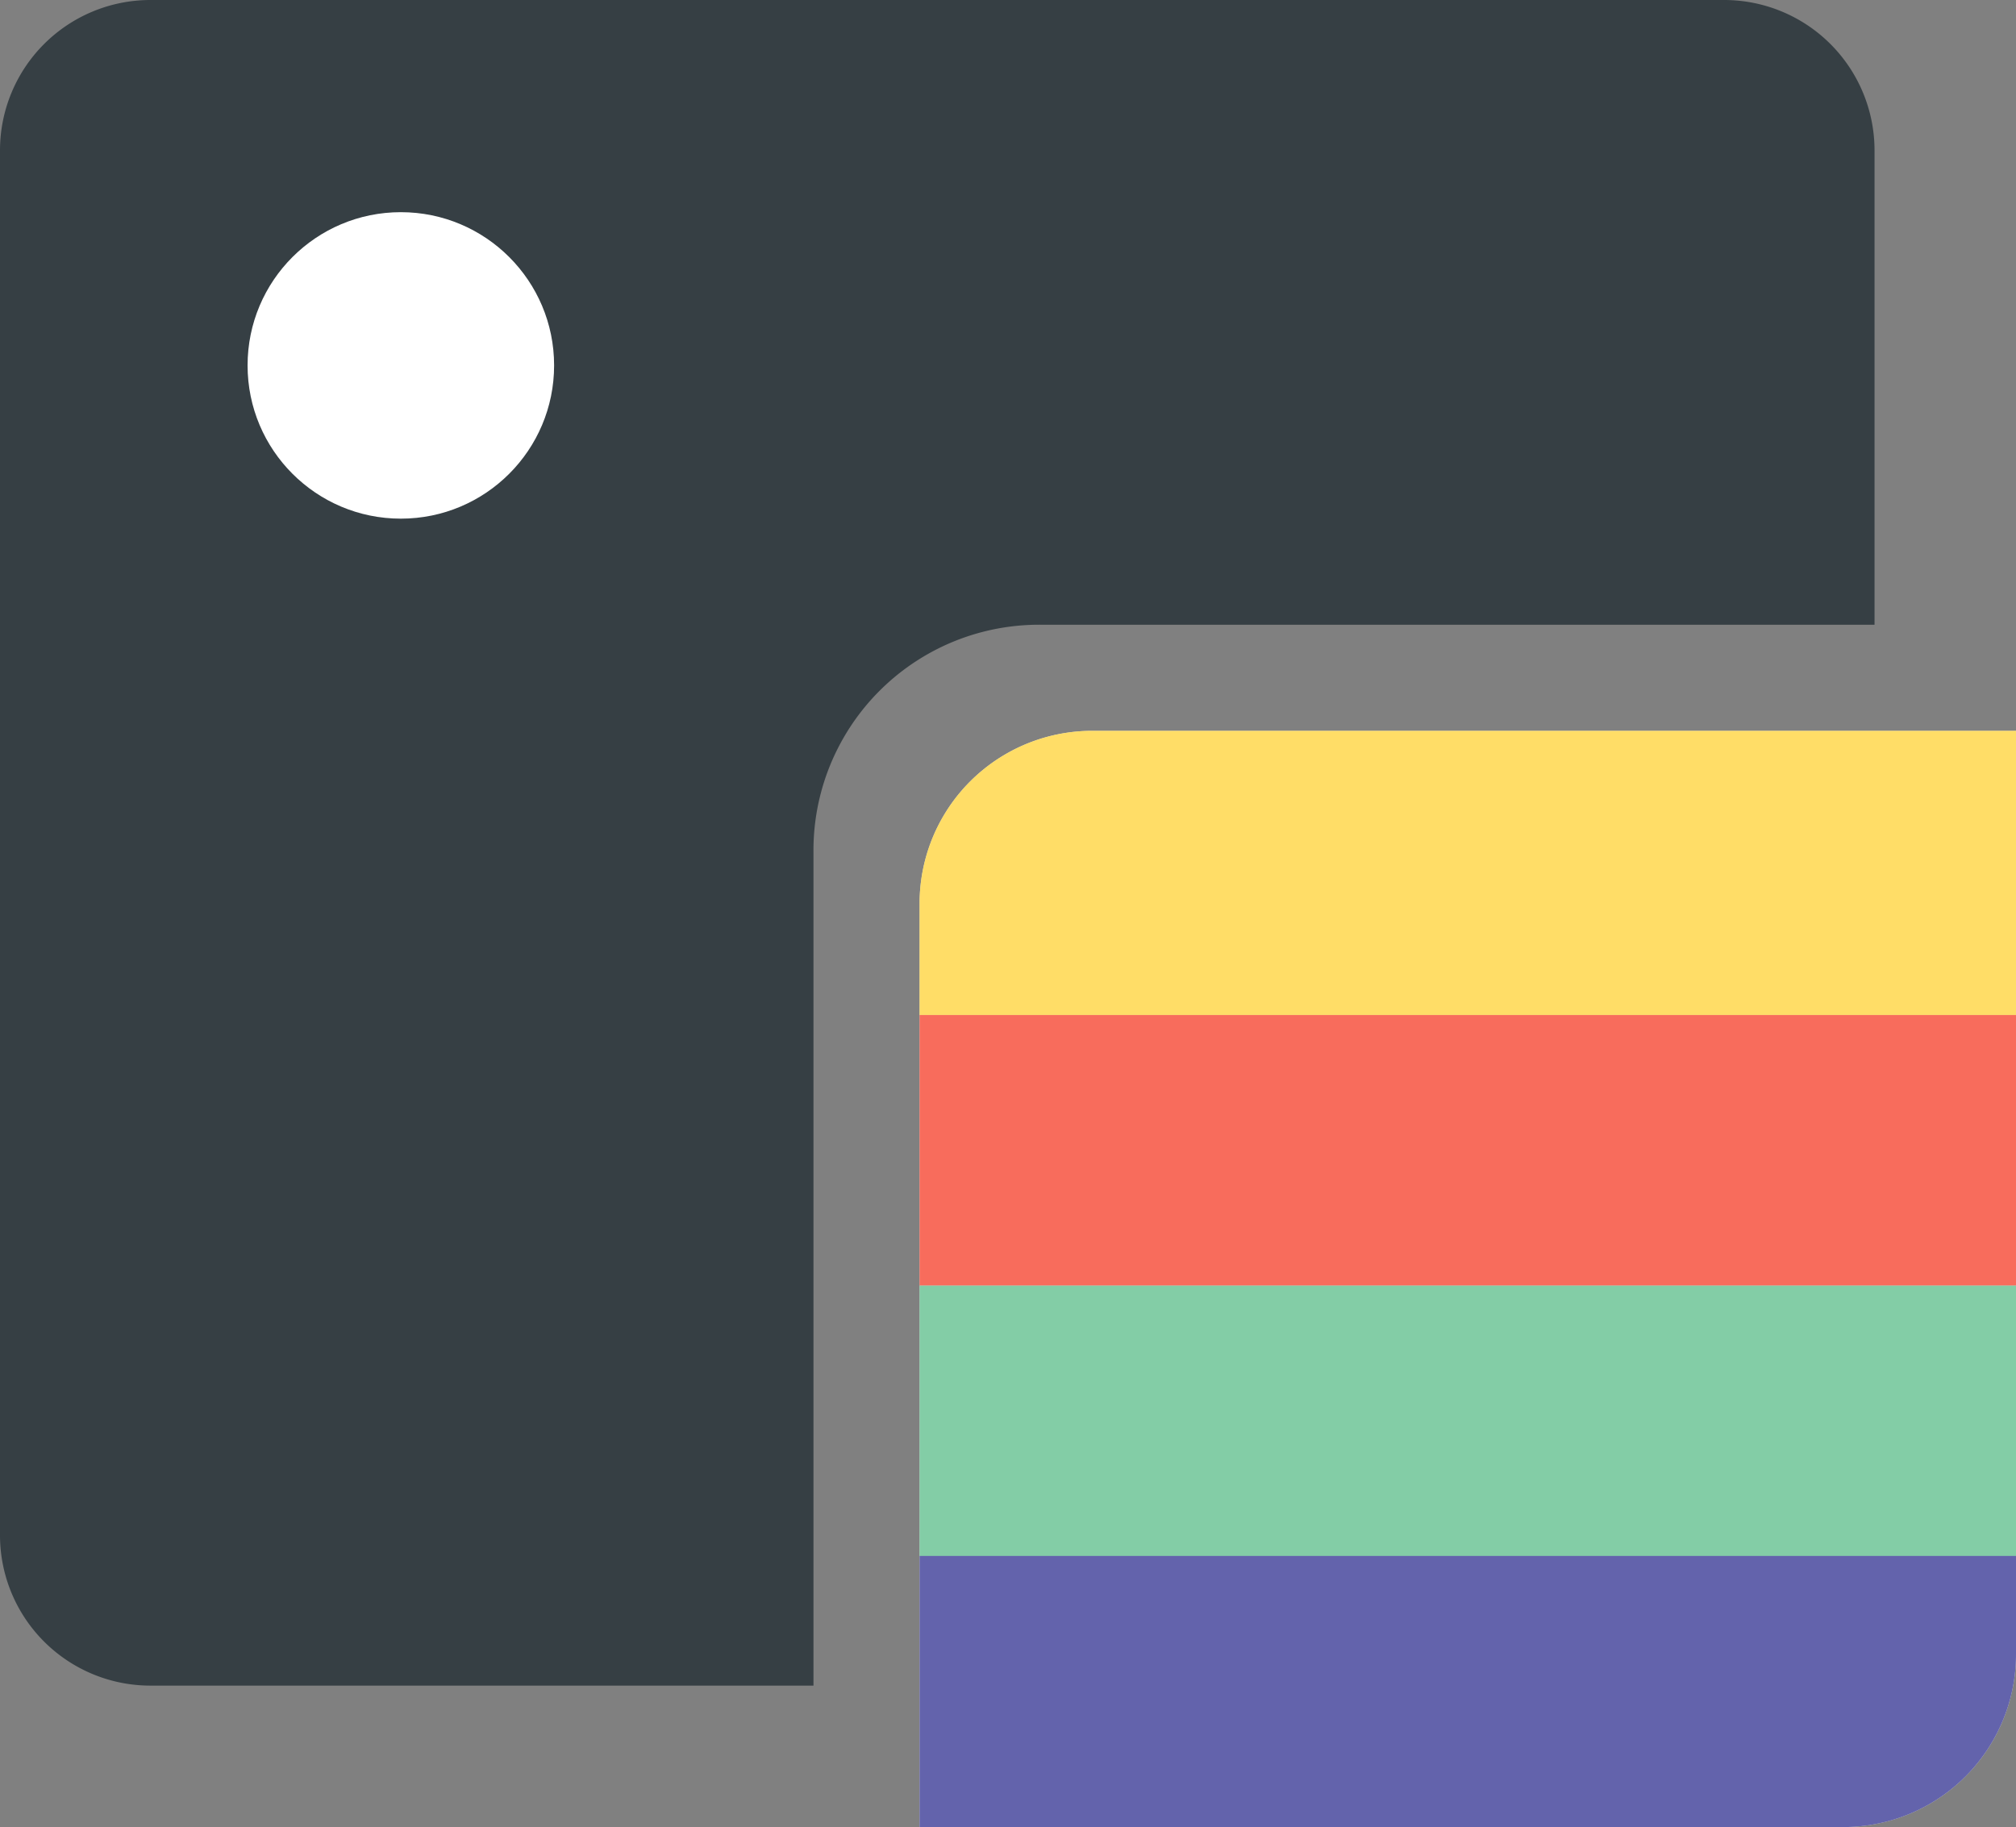 <svg xmlns="http://www.w3.org/2000/svg" viewBox="0 0 171 155"><rect x="0" y="0" width="171" height="155" fill="#808080" stroke="none"/><defs><style>.cls-1{fill:#363f44;}.cls-2{fill:#ddd;}.cls-3{fill:#ffdd67;}.cls-4{fill:#f86c5c;}.cls-5{fill:#83cda6;}.cls-6{fill:#6363ac;}.cls-7{fill:#fff;}</style></defs><title>logo</title><g id="Layer_2" data-name="Layer 2"><g id="Layer_1-2" data-name="Layer 1"><path class="cls-1" d="M159,12.76V53H88.36A19.14,19.14,0,0,0,69,72.36V143H12.76A12.76,12.76,0,0,1,0,130.24V12.76A12.76,12.76,0,0,1,12.76,0H146.24A12.76,12.76,0,0,1,159,12.76Z"/><path class="cls-2" d="M171,62v78.35A14.65,14.65,0,0,1,156.35,155H78V76.65A14.65,14.65,0,0,1,92.65,62Z"/><path class="cls-3" d="M171,62V86.11H78V76.65A14.65,14.65,0,0,1,92.65,62Z"/><rect class="cls-4" x="78" y="86.11" width="93" height="22.96"/><rect class="cls-5" x="78" y="109.07" width="93" height="22.96"/><path class="cls-6" d="M171,132v8.31A14.65,14.65,0,0,1,156.35,155H78V132Z"/><circle class="cls-7" cx="34" cy="31" r="13"/></g></g></svg>